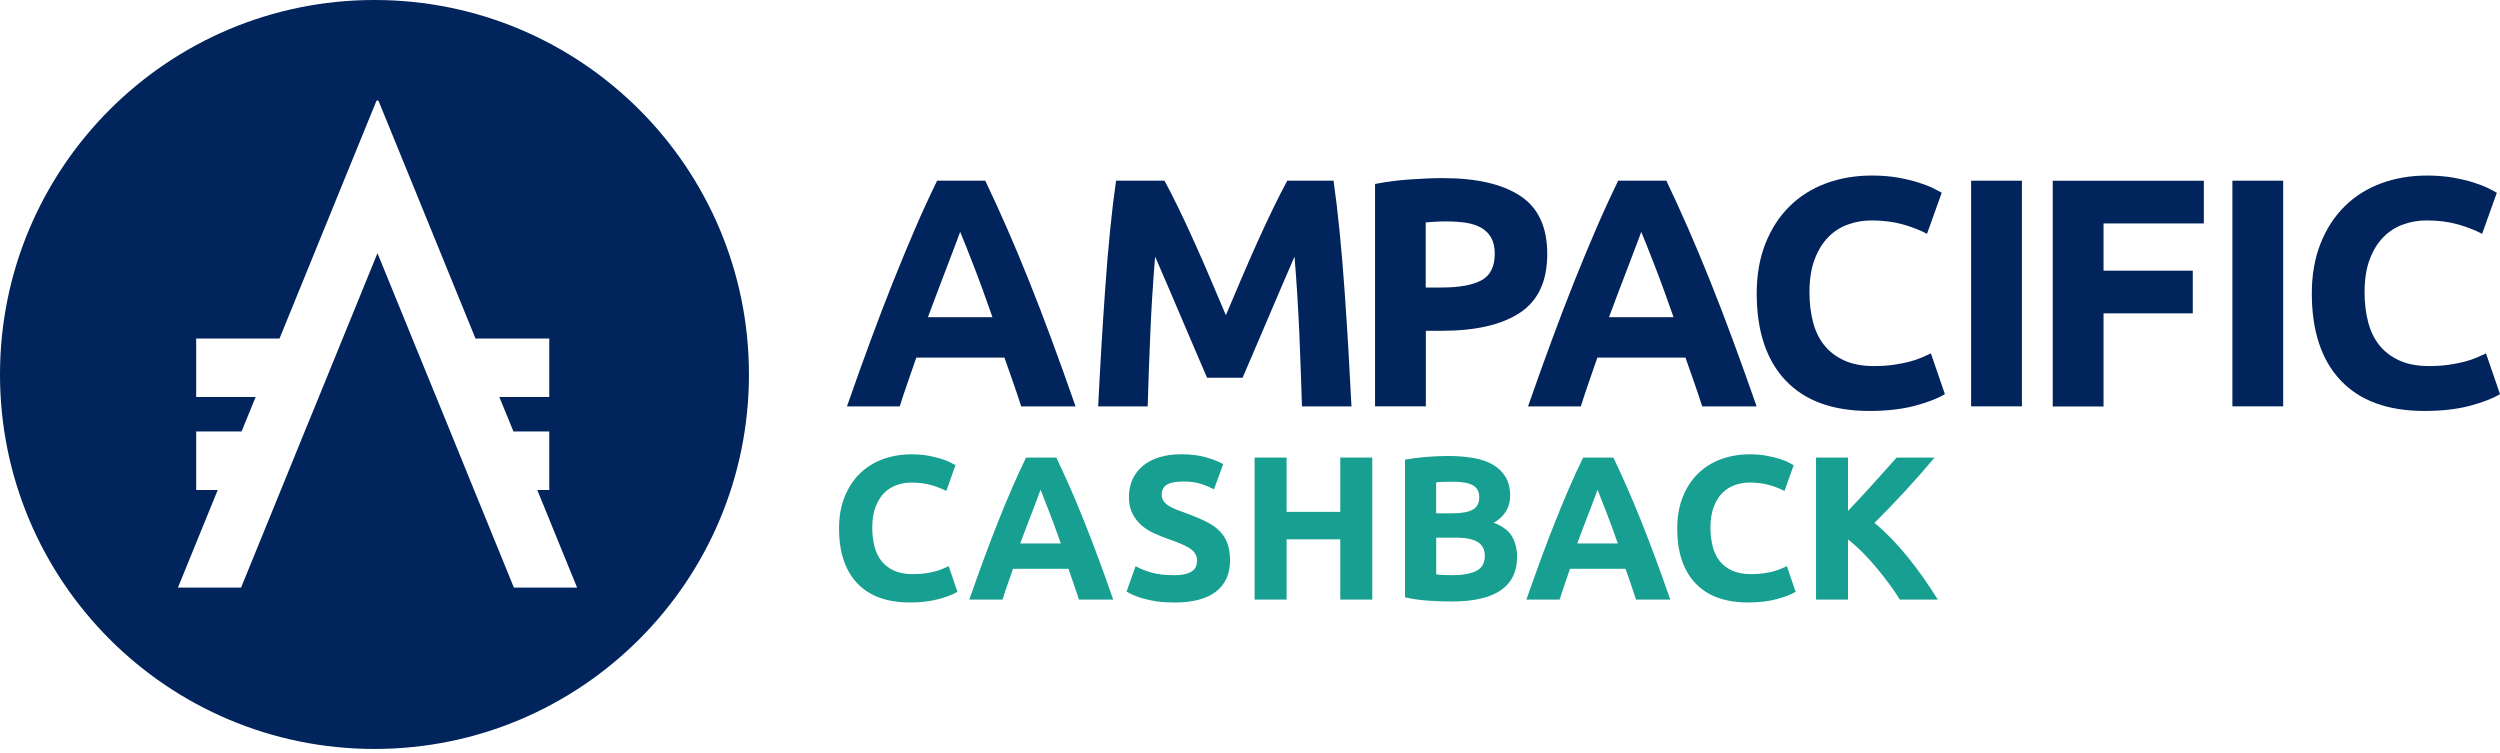 <svg width="219" height="66" viewBox="0 0 219 66" fill="none" xmlns="http://www.w3.org/2000/svg">
<path d="M89.458 35.601C89.238 34.913 89.001 34.208 88.748 33.487C88.495 32.766 88.242 32.04 87.989 31.324H80.269C80.021 32.045 79.768 32.766 79.516 33.492C79.263 34.219 79.031 34.923 78.816 35.601H74.194C74.937 33.471 75.642 31.502 76.314 29.694C76.981 27.886 77.632 26.186 78.273 24.588C78.913 22.99 79.542 21.473 80.161 20.036C80.78 18.6 81.425 17.195 82.093 15.829H86.311C86.962 17.195 87.602 18.6 88.232 20.036C88.861 21.473 89.496 22.99 90.136 24.588C90.776 26.186 91.433 27.886 92.1 29.694C92.767 31.502 93.477 33.471 94.22 35.601H89.458ZM84.11 20.311C84.013 20.596 83.863 20.988 83.674 21.483C83.481 21.979 83.266 22.549 83.023 23.194C82.781 23.84 82.507 24.556 82.206 25.336C81.904 26.116 81.598 26.934 81.286 27.784H86.94C86.639 26.928 86.343 26.105 86.063 25.325C85.778 24.545 85.509 23.829 85.256 23.184C85.003 22.538 84.777 21.968 84.584 21.473C84.385 20.978 84.229 20.59 84.11 20.311Z" fill="#00245B"/>
<path d="M102.011 15.829C102.355 16.458 102.748 17.233 103.2 18.153C103.647 19.073 104.115 20.074 104.599 21.15C105.083 22.226 105.567 23.324 106.041 24.443C106.52 25.567 106.966 26.622 107.386 27.612C107.806 26.622 108.252 25.567 108.731 24.443C109.21 23.324 109.689 22.221 110.173 21.15C110.657 20.074 111.125 19.078 111.577 18.153C112.024 17.233 112.422 16.458 112.766 15.829H116.818C117.006 17.142 117.183 18.61 117.345 20.235C117.506 21.86 117.651 23.555 117.775 25.314C117.899 27.074 118.012 28.838 118.12 30.608C118.222 32.379 118.313 34.041 118.389 35.601H114.052C113.993 33.681 113.918 31.588 113.826 29.328C113.729 27.063 113.589 24.782 113.401 22.479C113.057 23.275 112.675 24.163 112.255 25.131C111.835 26.1 111.421 27.074 111.012 28.042C110.603 29.011 110.205 29.941 109.823 30.824C109.441 31.706 109.118 32.465 108.849 33.089H105.739C105.47 32.459 105.148 31.706 104.766 30.824C104.384 29.941 103.985 29.011 103.577 28.042C103.168 27.074 102.753 26.1 102.334 25.131C101.914 24.163 101.532 23.275 101.188 22.479C100.999 24.782 100.854 27.063 100.763 29.328C100.666 31.593 100.591 33.686 100.537 35.601H96.2C96.275 34.041 96.367 32.379 96.469 30.608C96.571 28.838 96.69 27.074 96.814 25.314C96.937 23.555 97.077 21.86 97.239 20.235C97.4 18.61 97.578 17.142 97.766 15.829H102.011Z" fill="#00245B"/>
<path d="M126.383 15.603C129.332 15.603 131.591 16.119 133.173 17.158C134.75 18.196 135.54 19.891 135.54 22.248C135.54 24.626 134.744 26.342 133.146 27.397C131.548 28.451 129.267 28.978 126.302 28.978H124.904V35.596H120.454V16.114C121.423 15.926 122.45 15.791 123.537 15.716C124.613 15.641 125.56 15.603 126.383 15.603ZM126.663 19.396C126.34 19.396 126.023 19.407 125.705 19.423C125.393 19.445 125.119 19.461 124.893 19.482V25.185H126.292C127.831 25.185 128.993 24.976 129.773 24.556C130.553 24.136 130.94 23.356 130.94 22.215C130.94 21.667 130.838 21.209 130.639 20.843C130.44 20.483 130.155 20.192 129.784 19.972C129.412 19.751 128.96 19.601 128.428 19.514C127.9 19.439 127.314 19.396 126.663 19.396Z" fill="#00245B"/>
<path d="M149.115 35.601C148.894 34.913 148.658 34.208 148.405 33.487C148.152 32.766 147.899 32.04 147.646 31.324H139.931C139.683 32.045 139.43 32.766 139.178 33.492C138.925 34.219 138.693 34.923 138.478 35.601H133.856C134.599 33.471 135.304 31.502 135.976 29.694C136.643 27.886 137.294 26.186 137.935 24.588C138.575 22.99 139.204 21.473 139.823 20.036C140.442 18.6 141.088 17.195 141.755 15.829H145.973C146.624 17.195 147.264 18.6 147.894 20.036C148.523 21.473 149.158 22.99 149.798 24.588C150.439 26.186 151.095 27.886 151.762 29.694C152.429 31.502 153.139 33.471 153.882 35.601H149.115ZM143.772 20.311C143.676 20.596 143.525 20.988 143.337 21.483C143.143 21.979 142.928 22.549 142.686 23.194C142.443 23.84 142.169 24.556 141.868 25.336C141.566 26.116 141.26 26.934 140.948 27.784H146.602C146.301 26.928 146.005 26.105 145.725 25.325C145.44 24.545 145.171 23.829 144.918 23.184C144.665 22.538 144.44 21.968 144.246 21.473C144.041 20.978 143.891 20.59 143.772 20.311Z" fill="#00245B"/>
<path d="M163.755 36C160.543 36 158.095 35.106 156.411 33.32C154.727 31.534 153.888 28.994 153.888 25.702C153.888 24.066 154.146 22.608 154.657 21.322C155.168 20.036 155.873 18.955 156.766 18.073C157.659 17.19 158.725 16.518 159.962 16.06C161.2 15.603 162.539 15.377 163.987 15.377C164.82 15.377 165.584 15.441 166.268 15.56C166.951 15.684 167.554 15.829 168.065 15.99C168.576 16.152 169.006 16.319 169.351 16.491C169.695 16.663 169.937 16.797 170.093 16.889L168.807 20.483C168.199 20.16 167.489 19.886 166.682 19.654C165.875 19.428 164.955 19.31 163.927 19.31C163.244 19.31 162.572 19.423 161.915 19.654C161.259 19.88 160.678 20.246 160.177 20.752C159.672 21.258 159.268 21.909 158.967 22.705C158.66 23.501 158.509 24.475 158.509 25.616C158.509 26.53 158.612 27.38 158.811 28.171C159.01 28.962 159.333 29.64 159.779 30.21C160.226 30.781 160.812 31.233 161.533 31.566C162.254 31.9 163.131 32.067 164.159 32.067C164.804 32.067 165.385 32.029 165.897 31.954C166.413 31.878 166.865 31.787 167.263 31.685C167.661 31.582 168.016 31.459 168.318 31.33C168.624 31.195 168.899 31.071 169.146 30.958L170.373 34.526C169.743 34.907 168.861 35.246 167.72 35.553C166.58 35.849 165.256 36 163.755 36Z" fill="#00245B"/>
<path d="M172.67 15.829H177.119V35.596H172.67V15.829Z" fill="#00245B"/>
<path d="M179.82 35.601V15.834H193.056V19.573H184.27V23.711H192.087V27.45H184.27V35.607H179.82V35.601Z" fill="#00245B"/>
<path d="M195.558 15.829H200.007V35.596H195.558V15.829Z" fill="#00245B"/>
<path d="M212.382 36C209.17 36 206.722 35.106 205.038 33.32C203.354 31.534 202.515 28.994 202.515 25.702C202.515 24.066 202.773 22.608 203.284 21.322C203.795 20.036 204.5 18.955 205.393 18.073C206.286 17.19 207.352 16.518 208.589 16.06C209.826 15.603 211.166 15.377 212.613 15.377C213.447 15.377 214.211 15.441 214.895 15.56C215.578 15.684 216.181 15.829 216.692 15.99C217.203 16.152 217.633 16.319 217.978 16.491C218.322 16.663 218.564 16.797 218.72 16.889L217.434 20.483C216.826 20.16 216.116 19.886 215.309 19.654C214.502 19.428 213.582 19.31 212.554 19.31C211.871 19.31 211.198 19.423 210.542 19.654C209.886 19.88 209.305 20.246 208.804 20.752C208.298 21.258 207.895 21.909 207.594 22.705C207.287 23.501 207.136 24.475 207.136 25.616C207.136 26.53 207.239 27.38 207.438 28.171C207.637 28.962 207.96 29.64 208.406 30.21C208.853 30.781 209.439 31.233 210.16 31.566C210.881 31.9 211.758 32.067 212.786 32.067C213.431 32.067 214.012 32.029 214.523 31.954C215.04 31.878 215.492 31.787 215.89 31.685C216.288 31.582 216.643 31.459 216.945 31.33C217.251 31.195 217.526 31.071 217.773 30.958L219 34.526C218.37 34.907 217.488 35.246 216.347 35.553C215.207 35.849 213.883 36 212.382 36Z" fill="#00245B"/>
<path d="M79.709 52.776C77.686 52.776 76.147 52.211 75.087 51.086C74.027 49.962 73.5 48.364 73.5 46.292C73.5 45.265 73.661 44.345 73.984 43.538C74.307 42.73 74.748 42.047 75.313 41.493C75.878 40.939 76.545 40.514 77.325 40.229C78.106 39.944 78.945 39.798 79.859 39.798C80.387 39.798 80.866 39.836 81.296 39.917C81.727 39.997 82.103 40.083 82.426 40.186C82.749 40.288 83.018 40.39 83.233 40.498C83.448 40.605 83.604 40.691 83.701 40.751L82.894 43.01C82.512 42.806 82.065 42.634 81.554 42.488C81.043 42.343 80.468 42.273 79.822 42.273C79.391 42.273 78.966 42.343 78.558 42.488C78.143 42.634 77.777 42.865 77.46 43.177C77.142 43.495 76.89 43.903 76.696 44.409C76.502 44.91 76.411 45.523 76.411 46.238C76.411 46.814 76.475 47.347 76.599 47.847C76.723 48.342 76.927 48.773 77.207 49.133C77.487 49.493 77.858 49.779 78.31 49.983C78.767 50.193 79.316 50.295 79.962 50.295C80.371 50.295 80.737 50.274 81.059 50.225C81.382 50.177 81.667 50.123 81.92 50.053C82.173 49.989 82.394 49.913 82.582 49.827C82.776 49.741 82.948 49.666 83.104 49.596L83.873 51.839C83.481 52.076 82.921 52.297 82.205 52.485C81.484 52.679 80.65 52.776 79.709 52.776Z" fill="#179F91"/>
<path d="M94.515 52.523C94.375 52.092 94.23 51.646 94.068 51.188C93.907 50.731 93.751 50.279 93.595 49.827H88.737C88.581 50.279 88.419 50.736 88.263 51.194C88.107 51.651 87.956 52.092 87.822 52.523H84.911C85.379 51.183 85.826 49.946 86.246 48.805C86.665 47.67 87.074 46.599 87.478 45.593C87.881 44.587 88.274 43.634 88.667 42.73C89.059 41.827 89.463 40.944 89.882 40.083H92.535C92.944 40.944 93.347 41.827 93.746 42.73C94.144 43.634 94.542 44.587 94.945 45.593C95.349 46.599 95.758 47.67 96.183 48.805C96.603 49.94 97.049 51.183 97.517 52.523H94.515ZM91.152 42.903C91.088 43.086 90.996 43.328 90.878 43.64C90.76 43.952 90.62 44.312 90.469 44.716C90.313 45.125 90.146 45.571 89.953 46.061C89.764 46.551 89.57 47.067 89.371 47.605H92.928C92.74 47.067 92.551 46.551 92.374 46.061C92.196 45.571 92.024 45.119 91.862 44.711C91.701 44.302 91.561 43.947 91.437 43.634C91.325 43.322 91.228 43.08 91.152 42.903Z" fill="#179F91"/>
<path d="M102.849 50.387C103.242 50.387 103.57 50.354 103.828 50.29C104.086 50.225 104.291 50.134 104.447 50.021C104.603 49.908 104.711 49.773 104.77 49.617C104.829 49.461 104.861 49.289 104.861 49.095C104.861 48.687 104.667 48.353 104.285 48.078C103.903 47.809 103.242 47.519 102.311 47.207C101.902 47.062 101.498 46.9 101.09 46.712C100.681 46.529 100.32 46.292 99.992 46.013C99.669 45.733 99.406 45.388 99.201 44.99C98.997 44.592 98.894 44.102 98.894 43.527C98.894 42.951 99.002 42.435 99.217 41.972C99.432 41.509 99.739 41.122 100.132 40.794C100.525 40.471 101.003 40.223 101.568 40.051C102.133 39.879 102.763 39.793 103.473 39.793C104.312 39.793 105.033 39.884 105.647 40.062C106.26 40.239 106.76 40.438 107.153 40.654L106.346 42.86C105.996 42.682 105.614 42.521 105.189 42.386C104.764 42.246 104.253 42.182 103.656 42.182C102.983 42.182 102.505 42.273 102.209 42.462C101.913 42.65 101.767 42.93 101.767 43.317C101.767 43.543 101.821 43.737 101.929 43.893C102.036 44.049 102.187 44.189 102.386 44.312C102.585 44.436 102.811 44.549 103.07 44.651C103.328 44.754 103.613 44.856 103.925 44.963C104.571 45.205 105.136 45.437 105.614 45.673C106.093 45.905 106.491 46.179 106.809 46.491C107.126 46.803 107.363 47.169 107.519 47.589C107.675 48.009 107.75 48.514 107.75 49.117C107.75 50.279 107.341 51.178 106.529 51.818C105.717 52.458 104.49 52.781 102.849 52.781C102.3 52.781 101.8 52.749 101.359 52.684C100.917 52.62 100.525 52.539 100.18 52.442C99.841 52.345 99.545 52.243 99.303 52.135C99.056 52.028 98.851 51.925 98.685 51.829L99.475 49.601C99.847 49.806 100.304 49.989 100.847 50.15C101.391 50.311 102.058 50.387 102.849 50.387Z" fill="#179F91"/>
<path d="M117.409 40.083H120.212V52.523H117.409V47.245H112.706V52.523H109.903V40.083H112.706V44.84H117.409V40.083Z" fill="#179F91"/>
<path d="M127.227 52.689C126.544 52.689 125.866 52.668 125.188 52.625C124.51 52.582 123.811 52.485 123.079 52.329V40.266C123.655 40.159 124.284 40.078 124.962 40.024C125.646 39.97 126.28 39.944 126.867 39.944C127.658 39.944 128.384 40.003 129.046 40.116C129.708 40.229 130.283 40.422 130.762 40.697C131.241 40.971 131.618 41.332 131.887 41.783C132.156 42.23 132.29 42.784 132.29 43.446C132.29 44.441 131.811 45.222 130.854 45.797C131.645 46.099 132.183 46.502 132.468 47.019C132.753 47.535 132.898 48.116 132.898 48.762C132.898 50.069 132.425 51.048 131.472 51.705C130.525 52.356 129.105 52.689 127.227 52.689ZM125.812 44.969H127.179C128.04 44.969 128.658 44.856 129.03 44.635C129.401 44.414 129.584 44.059 129.584 43.564C129.584 43.064 129.39 42.709 129.008 42.505C128.626 42.3 128.061 42.198 127.319 42.198C127.077 42.198 126.824 42.203 126.544 42.209C126.27 42.214 126.022 42.23 125.807 42.252V44.969H125.812ZM125.812 47.105V50.317C126.017 50.338 126.237 50.36 126.474 50.37C126.711 50.381 126.974 50.387 127.265 50.387C128.104 50.387 128.777 50.268 129.293 50.026C129.81 49.789 130.068 49.343 130.068 48.697C130.068 48.121 129.853 47.713 129.422 47.465C128.992 47.218 128.373 47.099 127.572 47.099H125.812V47.105Z" fill="#179F91"/>
<path d="M143.315 52.523C143.175 52.092 143.03 51.646 142.868 51.188C142.707 50.731 142.551 50.279 142.395 49.827H137.536C137.38 50.279 137.219 50.736 137.063 51.194C136.907 51.651 136.756 52.092 136.622 52.523H133.711C134.179 51.183 134.626 49.946 135.045 48.805C135.465 47.67 135.874 46.599 136.277 45.593C136.681 44.587 137.074 43.634 137.466 42.73C137.859 41.827 138.263 40.944 138.682 40.083H141.335C141.744 40.944 142.147 41.827 142.545 42.73C142.944 43.634 143.342 44.587 143.745 45.593C144.149 46.599 144.558 47.67 144.983 48.805C145.402 49.94 145.849 51.183 146.317 52.523H143.315ZM139.947 42.903C139.882 43.086 139.791 43.328 139.672 43.64C139.554 43.952 139.414 44.312 139.263 44.716C139.107 45.125 138.941 45.571 138.747 46.061C138.559 46.551 138.365 47.067 138.166 47.605H141.722C141.534 47.067 141.346 46.551 141.168 46.061C140.99 45.571 140.818 45.119 140.657 44.711C140.495 44.302 140.356 43.947 140.232 43.634C140.119 43.322 140.022 43.08 139.947 42.903Z" fill="#179F91"/>
<path d="M153.134 52.776C151.111 52.776 149.572 52.211 148.512 51.086C147.452 49.962 146.925 48.364 146.925 46.292C146.925 45.265 147.086 44.345 147.409 43.538C147.732 42.73 148.173 42.047 148.738 41.493C149.303 40.939 149.97 40.514 150.75 40.229C151.53 39.944 152.37 39.798 153.284 39.798C153.812 39.798 154.29 39.836 154.721 39.917C155.151 39.997 155.528 40.083 155.851 40.186C156.174 40.288 156.443 40.39 156.658 40.498C156.873 40.605 157.029 40.691 157.126 40.751L156.319 43.01C155.937 42.806 155.49 42.634 154.979 42.488C154.468 42.343 153.892 42.273 153.247 42.273C152.816 42.273 152.391 42.343 151.982 42.488C151.568 42.634 151.202 42.865 150.885 43.177C150.567 43.495 150.314 43.903 150.121 44.409C149.927 44.91 149.836 45.523 149.836 46.238C149.836 46.814 149.9 47.347 150.024 47.847C150.148 48.342 150.352 48.773 150.632 49.133C150.912 49.493 151.283 49.779 151.735 49.983C152.192 50.193 152.741 50.295 153.387 50.295C153.795 50.295 154.161 50.274 154.484 50.225C154.807 50.177 155.092 50.123 155.345 50.053C155.598 49.989 155.818 49.913 156.007 49.827C156.2 49.741 156.373 49.666 156.529 49.596L157.298 51.839C156.905 52.076 156.346 52.297 155.63 52.485C154.915 52.679 154.081 52.776 153.134 52.776Z" fill="#179F91"/>
<path d="M166.428 52.523C166.175 52.119 165.879 51.678 165.535 51.21C165.191 50.742 164.825 50.263 164.427 49.789C164.034 49.311 163.62 48.853 163.184 48.417C162.753 47.982 162.318 47.594 161.887 47.255V52.523H159.084V40.083H161.887V44.759C162.608 44 163.34 43.209 164.082 42.386C164.825 41.563 165.513 40.794 166.143 40.083H169.468C168.623 41.09 167.768 42.063 166.912 42.994C166.057 43.925 165.153 44.861 164.206 45.803C165.201 46.631 166.159 47.616 167.085 48.757C168.01 49.897 168.898 51.151 169.753 52.528H166.428V52.523Z" fill="#179F91"/>
<path d="M32.804 0C14.688 0 0 14.688 0 32.804C0 50.919 14.688 65.608 32.804 65.608C50.919 65.608 65.608 50.919 65.608 32.804C65.608 14.683 50.925 0 32.804 0ZM45.017 51.473L41.531 42.924L39.443 37.797L38.211 34.778L36.118 29.656L33.067 22.178L30.017 29.656L27.929 34.778L26.692 37.797L24.604 42.924L21.118 51.473H15.587L19.073 42.924H17.185V37.797H21.161L22.393 34.778H17.185V29.656H24.486L30.302 15.388L32.976 8.834L33.067 8.791L33.159 8.834L35.838 15.393L41.654 29.656H48.116V34.778H43.742L44.979 37.797H48.116V42.924H47.067L50.553 51.473H45.017Z" fill="#00245B"/>
</svg>
